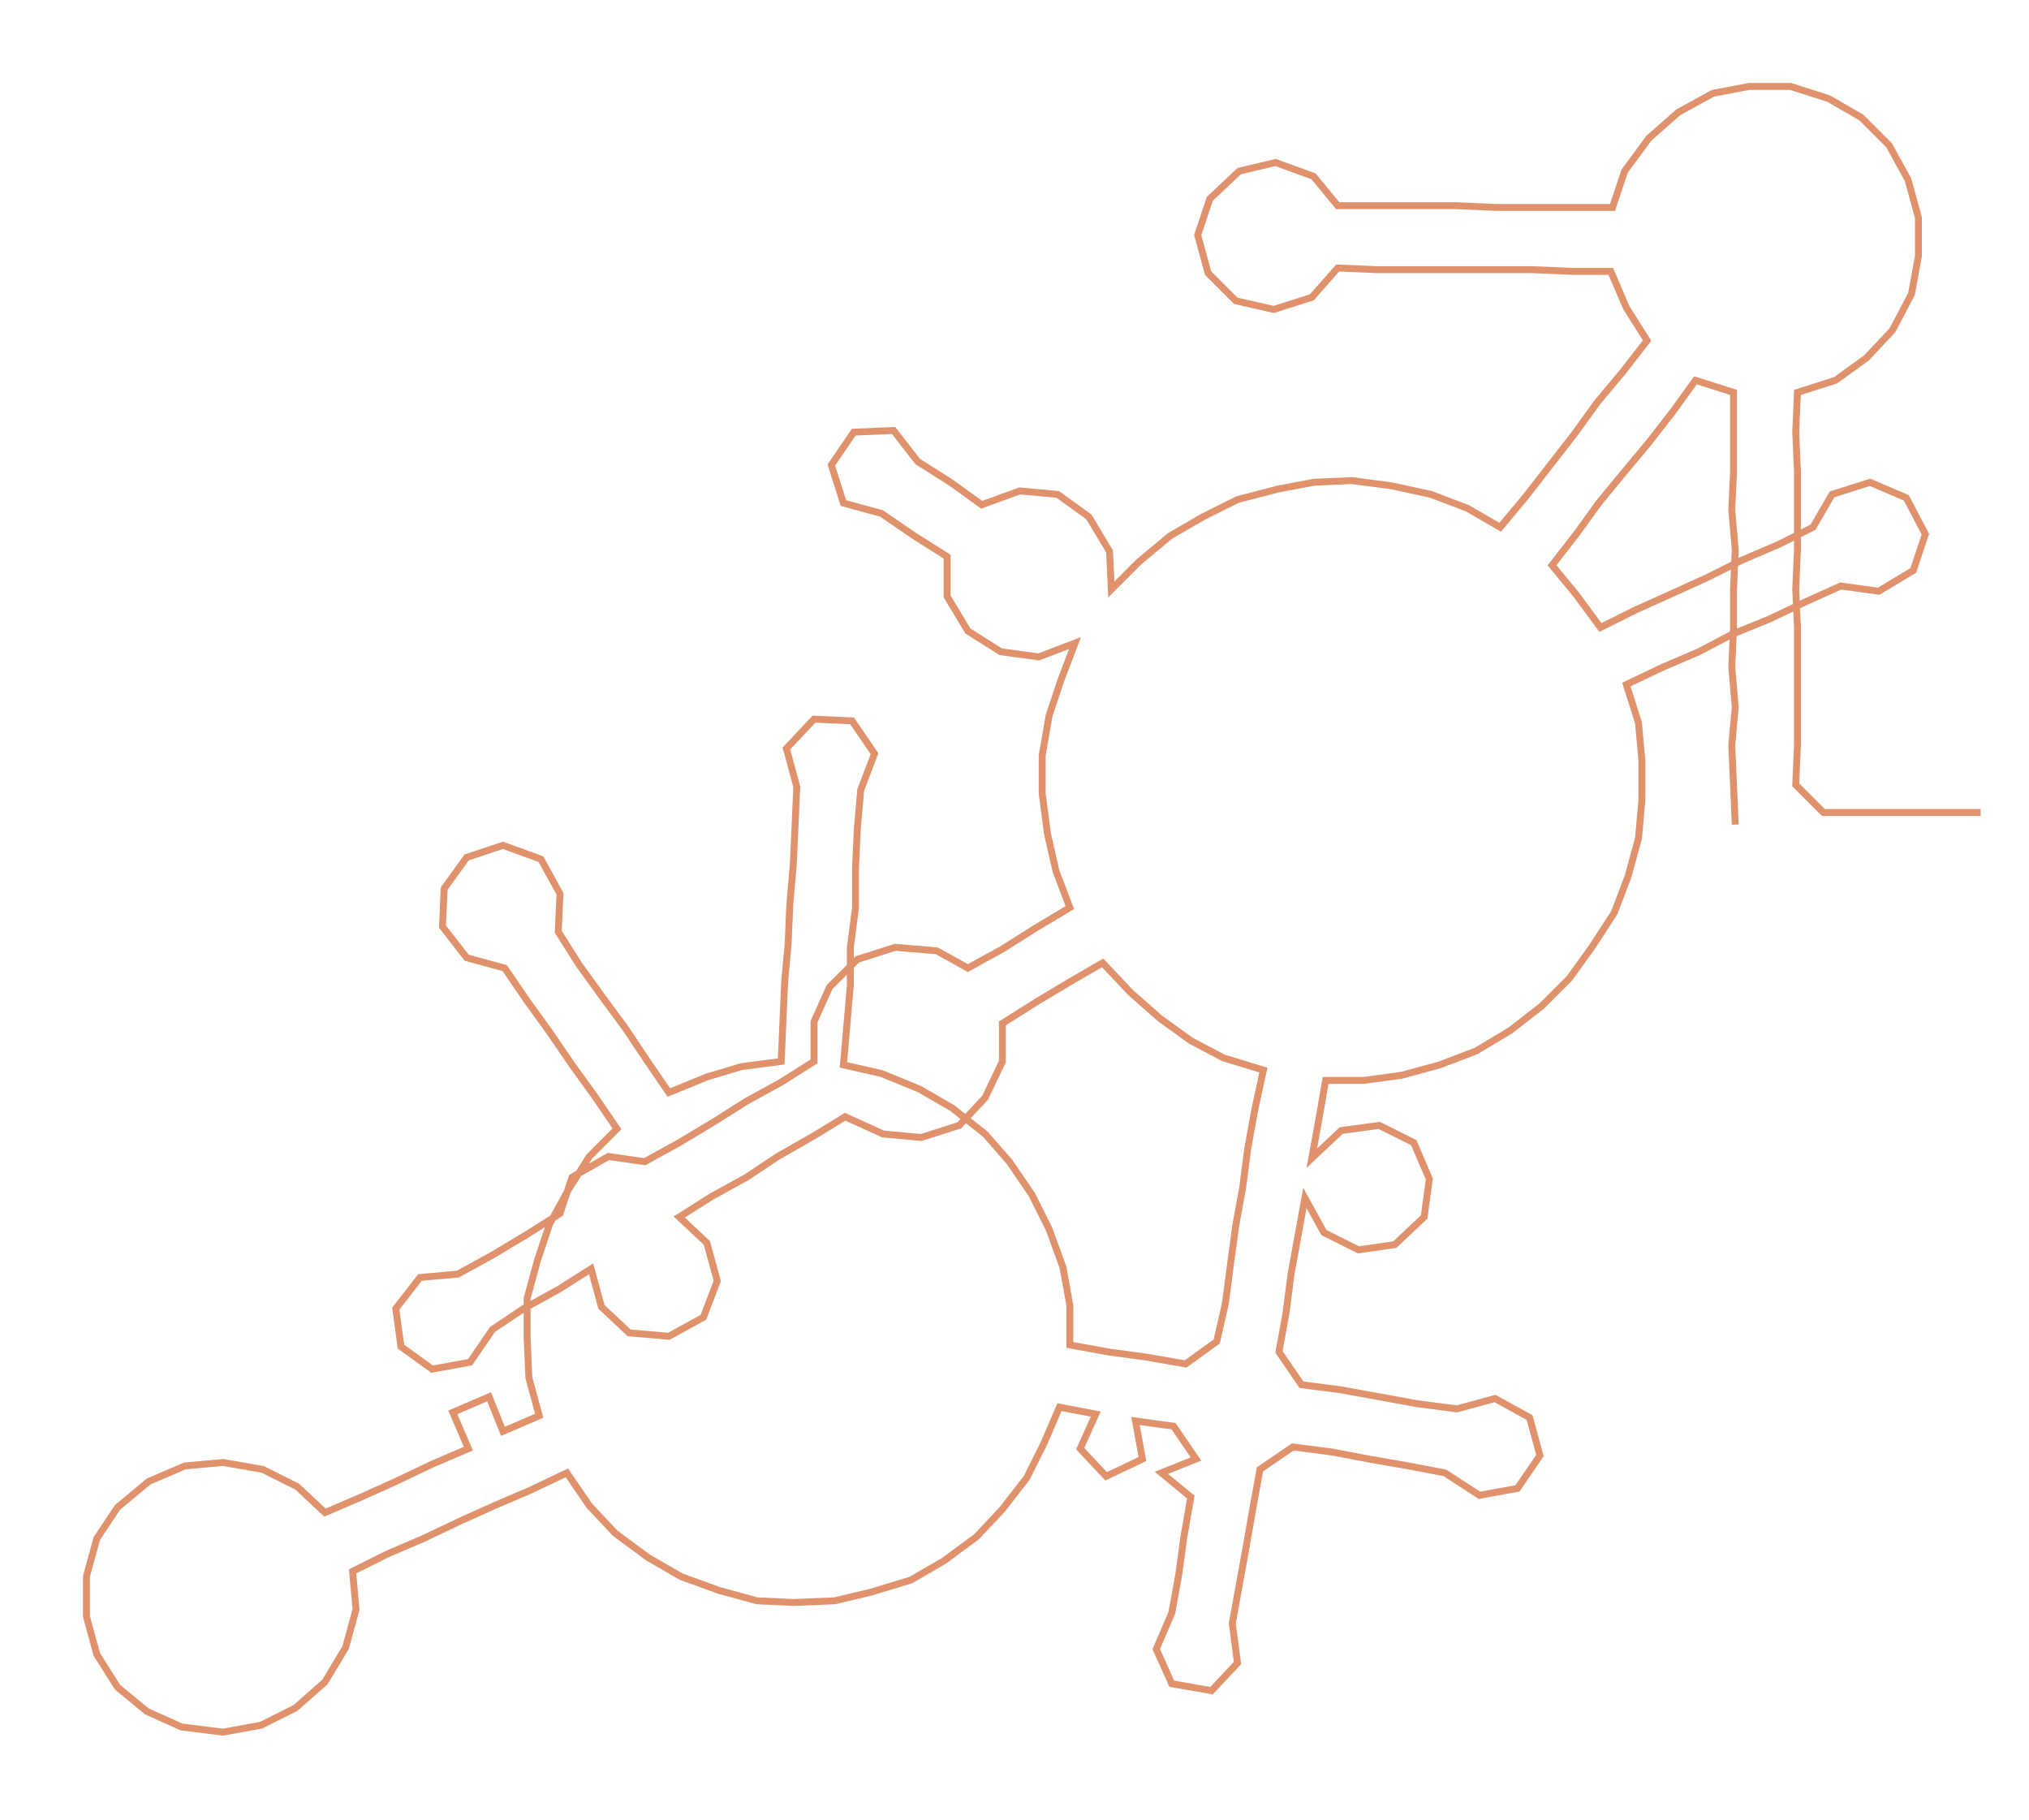 <ns0:svg xmlns:ns0="http://www.w3.org/2000/svg" width="300px" height="269.005px" viewBox="0 0 1173.97 1052.68"><ns0:path style="stroke:#e0926c;stroke-width:4px;fill:none;" d="M1004 477 L1004 477 L1003 454 L1002 431 L1004 409 L1002 386 L1003 363 L1003 341 L1004 318 L1002 295 L1003 273 L1003 250 L1003 227 L981 220 L968 238 L954 256 L939 274 L925 291 L912 309 L898 327 L912 344 L926 363 L946 353 L966 344 L988 334 L1008 324 L1029 315 L1049 305 L1060 286 L1082 279 L1103 288 L1114 309 L1107 330 L1087 342 L1065 339 L1045 348 L1024 358 L1002 367 L983 377 L962 386 L941 396 L948 418 L950 440 L950 463 L948 485 L942 507 L934 528 L921 548 L908 566 L892 582 L874 596 L854 608 L833 616 L811 622 L789 625 L767 625 L763 648 L759 670 L776 654 L798 651 L818 661 L827 682 L824 704 L807 720 L786 723 L766 713 L755 693 L751 715 L747 737 L744 760 L740 782 L753 801 L776 804 L798 808 L820 812 L843 815 L865 809 L885 820 L891 842 L878 861 L856 865 L836 852 L815 848 L792 844 L771 840 L748 837 L729 850 L725 872 L721 895 L717 917 L713 939 L716 962 L701 978 L678 974 L669 954 L678 933 L682 911 L685 889 L689 866 L672 852 L692 844 L679 825 L657 822 L661 844 L640 854 L625 838 L634 818 L613 814 L604 835 L594 855 L580 873 L565 889 L546 903 L527 914 L504 921 L483 926 L459 927 L438 926 L416 920 L394 912 L375 901 L356 887 L341 871 L328 852 L307 862 L286 871 L266 880 L245 890 L224 899 L204 909 L206 931 L200 953 L188 973 L171 988 L151 998 L129 1002 L105 999 L85 990 L68 976 L56 957 L50 935 L50 912 L56 890 L68 872 L86 857 L107 848 L129 846 L152 850 L172 860 L188 875 L209 866 L229 857 L250 847 L271 838 L262 817 L283 808 L291 828 L312 819 L306 797 L305 774 L305 751 L311 729 L318 708 L329 688 L341 669 L357 653 L344 634 L331 616 L318 597 L305 579 L292 560 L270 554 L256 536 L257 514 L270 496 L291 489 L313 497 L324 517 L323 539 L335 558 L348 576 L362 595 L374 613 L387 632 L409 623 L429 617 L452 614 L453 591 L454 568 L456 546 L457 523 L459 500 L460 478 L461 455 L455 433 L471 416 L493 417 L506 436 L498 457 L496 480 L495 502 L495 525 L492 548 L492 570 L490 593 L488 616 L510 621 L532 630 L551 641 L570 656 L584 672 L597 691 L607 711 L615 733 L619 755 L619 778 L641 782 L663 785 L686 789 L704 776 L709 754 L712 731 L715 709 L719 687 L722 664 L726 642 L731 619 L708 612 L689 602 L671 589 L654 574 L638 557 L619 568 L599 580 L580 592 L580 614 L570 635 L555 651 L533 658 L511 656 L489 646 L471 657 L450 669 L432 681 L412 692 L393 704 L409 719 L415 741 L407 762 L387 773 L364 771 L348 756 L342 734 L323 746 L303 757 L285 769 L272 788 L250 792 L232 779 L229 757 L243 739 L265 737 L285 726 L305 714 L324 702 L331 681 L352 669 L373 672 L393 661 L413 649 L432 637 L452 626 L471 614 L471 591 L480 571 L496 555 L518 548 L542 550 L560 560 L580 549 L599 537 L619 525 L611 504 L606 482 L603 459 L603 437 L607 414 L614 393 L622 372 L601 380 L579 377 L560 365 L548 345 L548 322 L529 310 L510 297 L488 291 L481 269 L494 250 L517 249 L531 267 L550 279 L568 292 L590 284 L612 286 L630 299 L642 319 L643 341 L659 325 L677 310 L696 299 L716 289 L739 283 L760 279 L782 278 L805 281 L828 286 L849 294 L868 305 L883 287 L897 269 L911 251 L924 233 L939 215 L953 197 L941 178 L932 157 L910 157 L887 156 L865 156 L842 156 L820 156 L797 156 L774 155 L759 172 L737 179 L715 174 L699 158 L693 136 L700 115 L717 99 L738 94 L760 102 L774 119 L797 119 L820 119 L843 119 L866 120 L888 120 L910 120 L933 120 L940 99 L954 80 L971 65 L991 54 L1012 50 L1036 50 L1058 57 L1077 68 L1093 84 L1104 104 L1110 126 L1110 148 L1106 170 L1095 191 L1080 207 L1062 220 L1040 227 L1039 250 L1040 273 L1040 295 L1040 318 L1039 341 L1040 363 L1040 386 L1040 409 L1040 431 L1039 454 L1055 470 L1078 470 L1101 470 L1123 470 L1146 470" /></ns0:svg>